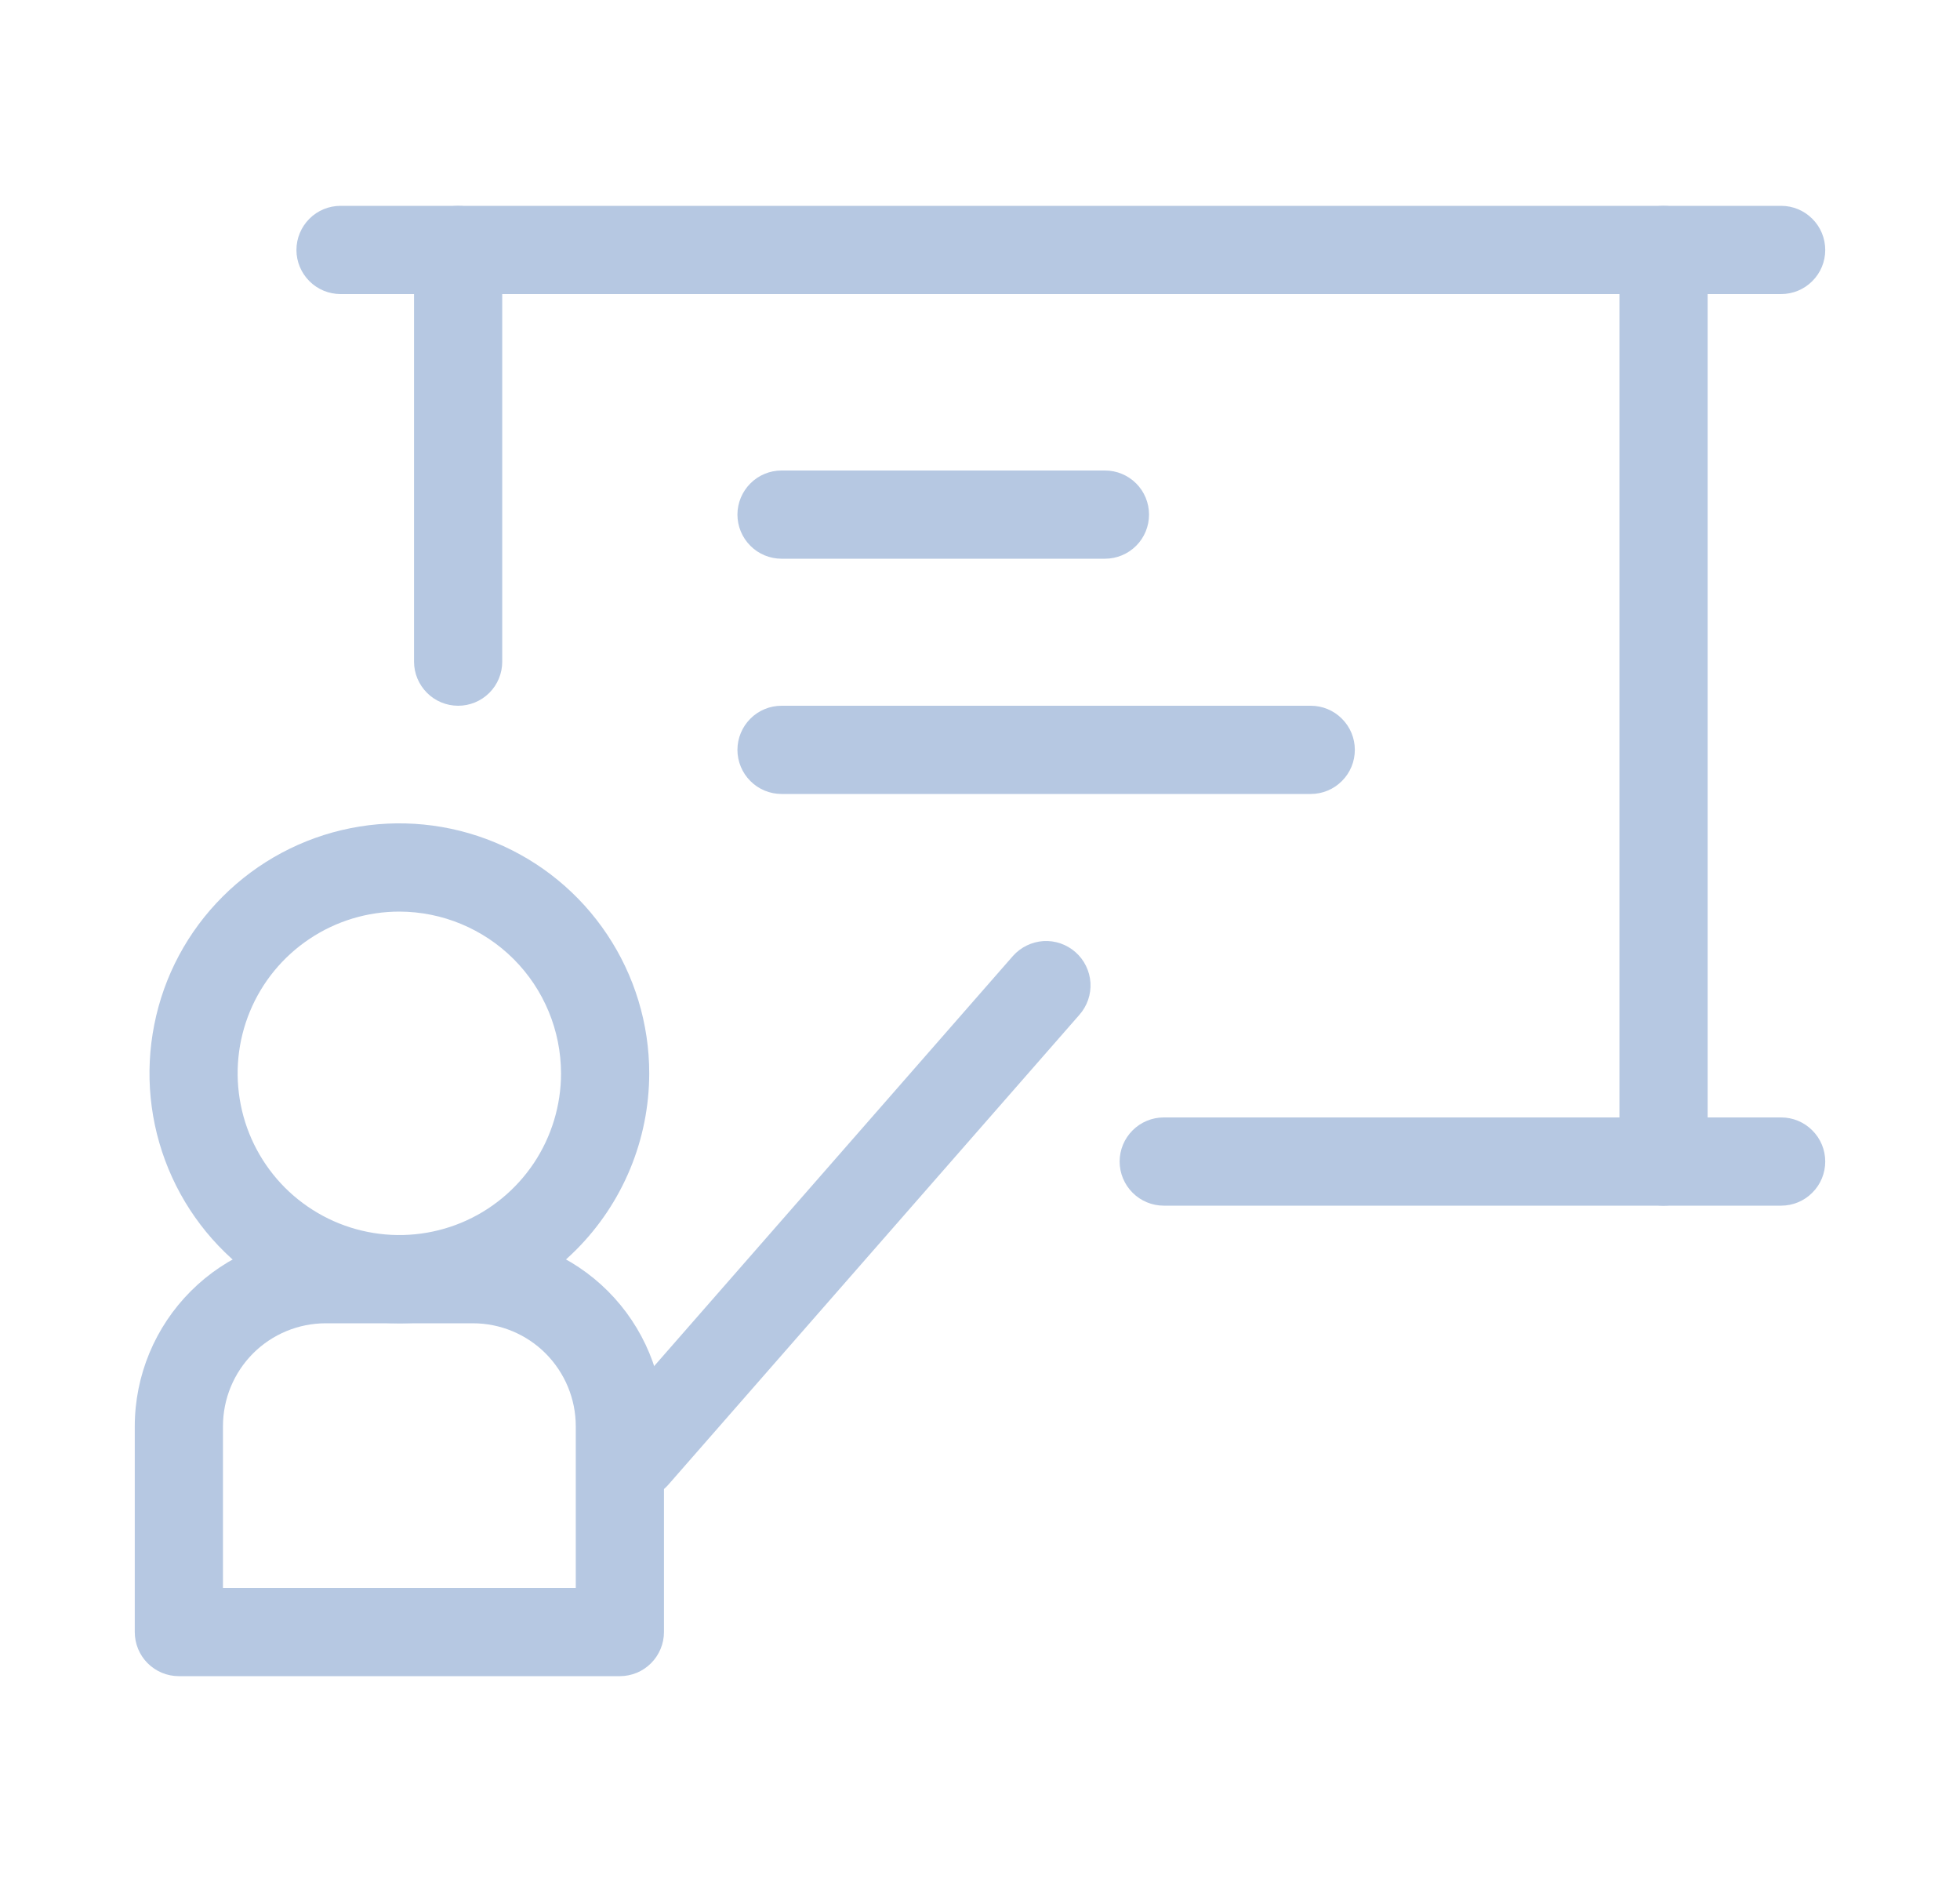 <svg width="25" height="24" viewBox="0 0 25 24" fill="none" xmlns="http://www.w3.org/2000/svg">
<path d="M5.094 16.875C4.463 16.875 3.847 16.688 3.323 16.338C2.799 15.988 2.39 15.49 2.149 14.907C1.908 14.325 1.845 13.684 1.968 13.066C2.09 12.447 2.394 11.879 2.84 11.434C3.286 10.988 3.854 10.684 4.472 10.561C5.09 10.438 5.731 10.501 6.314 10.743C6.896 10.984 7.394 11.392 7.744 11.917C8.094 12.441 8.281 13.057 8.281 13.688C8.28 14.533 7.944 15.343 7.347 15.94C6.749 16.538 5.939 16.874 5.094 16.875ZM5.094 11.625C4.686 11.625 4.287 11.746 3.948 11.973C3.609 12.199 3.344 12.521 3.188 12.898C3.032 13.275 2.991 13.69 3.071 14.09C3.15 14.49 3.347 14.857 3.635 15.146C3.924 15.434 4.291 15.631 4.691 15.71C5.091 15.79 5.506 15.749 5.883 15.593C6.26 15.437 6.582 15.172 6.809 14.833C7.035 14.494 7.156 14.095 7.156 13.688C7.155 13.141 6.938 12.617 6.551 12.23C6.164 11.844 5.64 11.626 5.094 11.625Z" fill="#B6C8E2"/>
<path d="M7.906 21.375H2.281C2.132 21.375 1.989 21.316 1.883 21.21C1.778 21.105 1.719 20.962 1.719 20.812V18.188C1.72 17.541 1.977 16.922 2.434 16.465C2.891 16.008 3.51 15.751 4.156 15.75H6.031C6.677 15.751 7.297 16.008 7.754 16.465C8.211 16.922 8.468 17.541 8.469 18.188V20.812C8.469 20.962 8.409 21.105 8.304 21.21C8.199 21.316 8.055 21.375 7.906 21.375ZM2.844 20.25H7.344V18.188C7.344 17.839 7.205 17.506 6.959 17.259C6.713 17.013 6.379 16.875 6.031 16.875H4.156C3.808 16.875 3.474 17.013 3.228 17.259C2.982 17.506 2.844 17.839 2.844 18.188V20.25Z" fill="#B6C8E2"/>
<path d="M8.094 19.125C7.985 19.125 7.879 19.094 7.788 19.036C7.697 18.977 7.625 18.893 7.58 18.795C7.536 18.696 7.52 18.587 7.536 18.48C7.552 18.373 7.599 18.273 7.67 18.191L12.92 12.191C13.02 12.079 13.159 12.011 13.309 12.001C13.459 11.992 13.606 12.043 13.719 12.143C13.831 12.242 13.899 12.382 13.909 12.532C13.918 12.682 13.867 12.829 13.768 12.941L8.518 18.941C8.464 19 8.399 19.047 8.325 19.079C8.252 19.111 8.173 19.126 8.094 19.125ZM22.719 3.75H4.344C4.195 3.75 4.051 3.691 3.946 3.585C3.841 3.48 3.781 3.337 3.781 3.188C3.781 3.038 3.841 2.895 3.946 2.79C4.051 2.684 4.195 2.625 4.344 2.625H22.719C22.868 2.625 23.011 2.684 23.116 2.79C23.222 2.895 23.281 3.038 23.281 3.188C23.281 3.337 23.222 3.48 23.116 3.585C23.011 3.691 22.868 3.75 22.719 3.75ZM22.719 15.375H14.844C14.695 15.375 14.552 15.316 14.446 15.21C14.341 15.105 14.281 14.962 14.281 14.812C14.281 14.663 14.341 14.52 14.446 14.415C14.552 14.309 14.695 14.25 14.844 14.25H22.719C22.868 14.25 23.011 14.309 23.116 14.415C23.222 14.52 23.281 14.663 23.281 14.812C23.281 14.962 23.222 15.105 23.116 15.21C23.011 15.316 22.868 15.375 22.719 15.375Z" fill="#B6C8E2"/>
<path d="M21.219 15.375C21.07 15.375 20.927 15.316 20.821 15.21C20.715 15.105 20.656 14.962 20.656 14.812V3.188C20.656 3.038 20.715 2.895 20.821 2.79C20.927 2.684 21.07 2.625 21.219 2.625C21.368 2.625 21.511 2.684 21.616 2.79C21.722 2.895 21.781 3.038 21.781 3.188V14.812C21.781 14.962 21.722 15.105 21.616 15.21C21.511 15.316 21.368 15.375 21.219 15.375ZM5.844 9C5.695 9 5.551 8.941 5.446 8.835C5.341 8.73 5.281 8.587 5.281 8.438V3.188C5.281 3.038 5.341 2.895 5.446 2.79C5.551 2.684 5.695 2.625 5.844 2.625C5.993 2.625 6.136 2.684 6.242 2.79C6.347 2.895 6.406 3.038 6.406 3.188V8.438C6.406 8.587 6.347 8.73 6.242 8.835C6.136 8.941 5.993 9 5.844 9ZM14.094 7.125H9.969C9.82 7.125 9.676 7.066 9.571 6.96C9.466 6.855 9.406 6.712 9.406 6.562C9.406 6.413 9.466 6.27 9.571 6.165C9.676 6.059 9.82 6 9.969 6H14.094C14.243 6 14.386 6.059 14.492 6.165C14.597 6.27 14.656 6.413 14.656 6.562C14.656 6.712 14.597 6.855 14.492 6.96C14.386 7.066 14.243 7.125 14.094 7.125ZM16.719 10.125H9.969C9.82 10.125 9.676 10.066 9.571 9.96C9.466 9.855 9.406 9.712 9.406 9.562C9.406 9.413 9.466 9.27 9.571 9.165C9.676 9.059 9.82 9 9.969 9H16.719C16.868 9 17.011 9.059 17.116 9.165C17.222 9.27 17.281 9.413 17.281 9.562C17.281 9.712 17.222 9.855 17.116 9.96C17.011 10.066 16.868 10.125 16.719 10.125Z" fill="#B6C8E2"/>
</svg>
